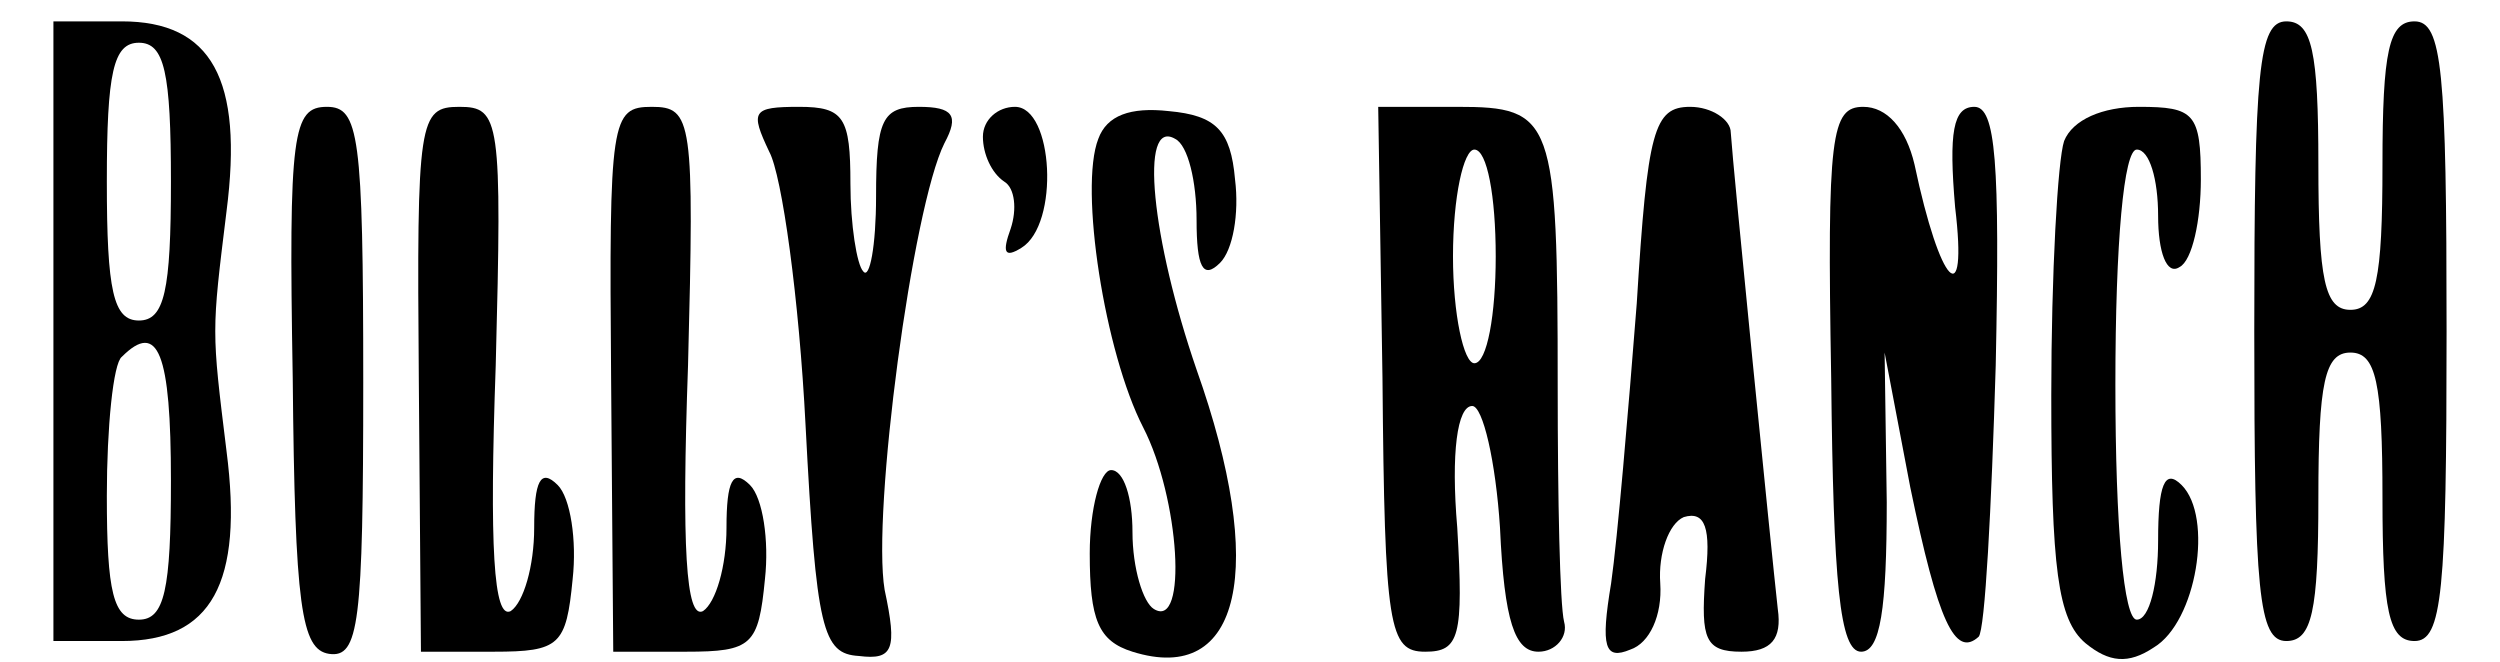 <svg height="31pt" preserveAspectRatio="xMidYMid meet" viewBox="0 0 117 31" width="117pt" xmlns="http://www.w3.org/2000/svg"><g transform="matrix(.1 0 0 -.1 0 31)"><path d="m25 155v-145h32c42 0 57 27 49 89-7 57-7 55 0 112 8 62-7 89-49 89h-32zm55 70c0-51-3-65-15-65s-15 14-15 65 3 65 15 65 15-14 15-65zm0-140c0-51-3-65-15-65s-15 13-15 58c0 32 3 62 7 65 17 17 23 2 23-58z"/><path d="m1055 155c0-122 2-145 15-145 12 0 15 14 15 67 0 54 3 68 15 68s15-14 15-68c0-53 3-67 15-67 13 0 15 23 15 145s-2 145-15 145c-12 0-15-14-15-67 0-54-3-68-15-68s-15 14-15 68c0 53-3 67-15 67-13 0-15-23-15-145z"/><path d="m137 133c1-107 4-127 17-129 14-2 16 14 16 127 0 116-2 129-17 129-16 0-18-12-16-127z"/><path d="m196 133 1-128h34c31 0 34 3 37 34 2 18-1 38-7 44-8 8-11 2-11-20 0-18-5-35-11-39-8-4-10 30-7 115 3 115 2 121-17 121s-20-6-19-127z"/><path d="m286 133 1-128h34c31 0 34 3 37 34 2 18-1 38-7 44-8 8-11 2-11-20 0-18-5-35-11-39-8-4-10 30-7 115 3 115 2 121-17 121s-20-6-19-127z"/><path d="m360 239c6-11 14-69 17-128 5-96 8-107 25-108 16-2 18 3 12 31-6 36 13 179 28 209 7 13 4 17-12 17-17 0-20-6-20-42 0-23-3-39-6-35-3 3-6 22-6 41 0 31-3 36-24 36-22 0-23-2-14-21z"/><path d="m460 246c0-8 4-17 10-21 5-3 6-13 3-22-4-11-3-14 5-9 18 11 15 66-3 66-8 0-15-6-15-14z"/><path d="m514 245c-9-23 3-100 21-135 17-33 21-95 5-85-5 3-10 19-10 36 0 16-4 29-10 29-5 0-10-18-10-39 0-31 4-41 20-46 51-16 63 39 30 132-21 61-27 118-10 108 6-3 10-20 10-38 0-22 3-28 11-20 6 6 9 23 7 39-2 23-9 30-31 32-18 2-29-2-33-13z"/><path d="m647 133c1-117 3-128 20-128 16 0 18 7 15 58-3 35 0 57 7 57 5 0 11-26 13-57 2-44 7-58 18-58 8 0 14 7 12 14-2 8-3 58-3 110 0 126-2 131-47 131h-37zm53 57c0-27-4-50-10-50-5 0-10 23-10 50 0 28 5 50 10 50 6 0 10-22 10-50z"/><path d="m766 168c-4-51-9-110-12-131-5-30-3-36 9-31 9 3 15 16 14 31-1 14 4 28 11 31 10 3 13-5 10-29-2-28 0-34 17-34 14 0 19 6 17 20-3 27-21 207-22 223 0 6-9 12-19 12-17 0-20-11-25-92z"/><path d="m857 133c1-96 4-128 14-128 9 0 12 20 12 70l-1 70 12-63c13-63 21-80 32-70 3 3 6 60 8 127 2 95 0 121-10 121s-12-12-9-47c6-50-7-37-19 20-4 17-13 27-24 27-15 0-17-13-15-127z"/><path d="m966 244c-3-9-6-62-6-119 0-81 3-105 16-116 11-9 20-10 32-2 20 12 28 61 13 76-8 8-11 0-11-26 0-20-4-37-10-37s-10 43-10 110 4 110 10 110 10-14 10-31 4-28 10-24c6 3 10 22 10 41 0 31-3 34-29 34-17 0-31-6-35-16z"/></g></svg>